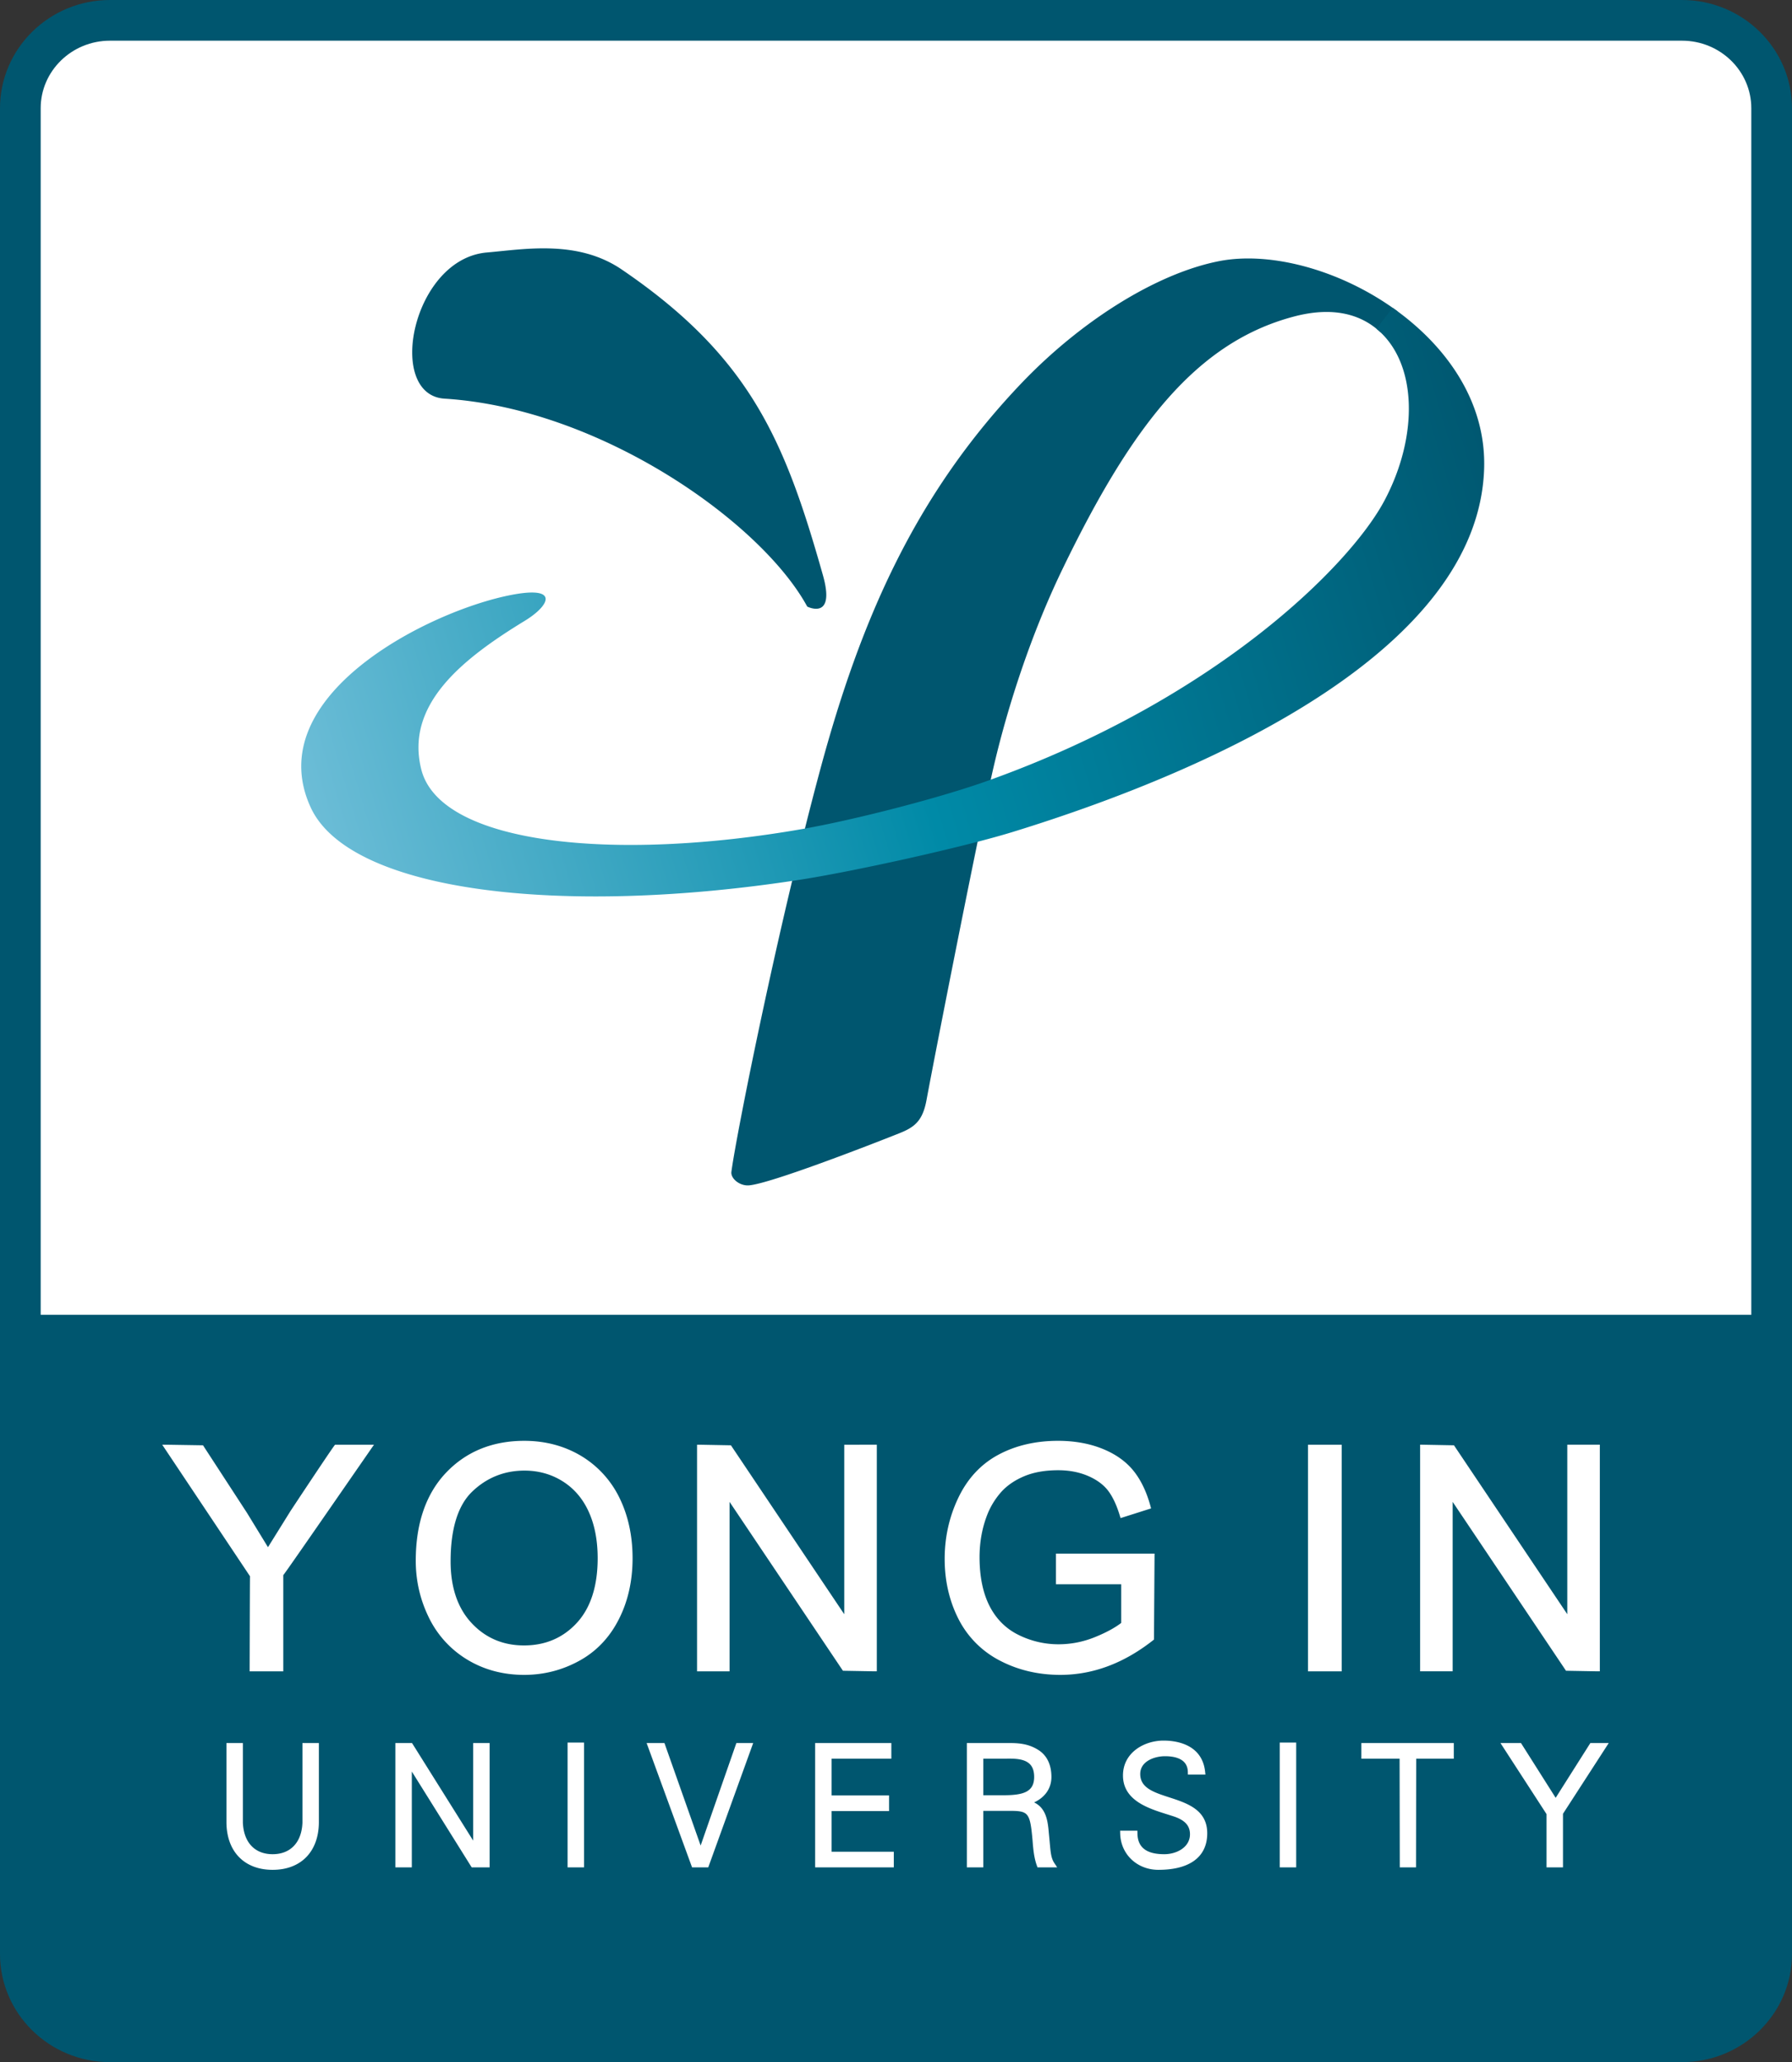 <svg xmlns="http://www.w3.org/2000/svg" xmlns:xlink="http://www.w3.org/1999/xlink" width="456.334pt" height="525pt" fill-rule="evenodd" viewBox="0 0 456.334 525"><rect x="0" y="0" width="456.334" height="525" fill="#333333" stroke="none"/><defs><linearGradient id="a"><stop offset="0" style="stop-color:#00566f;stop-opacity:1"/><stop offset="0.525" style="stop-color:#008aa7;stop-opacity:1"/><stop offset="1" style="stop-color:#6cbdd7;stop-opacity:1"/></linearGradient><linearGradient xlink:href="#a" id="b" x1="338.063" x2="210.069" y1="303.513" y2="341.621" gradientUnits="userSpaceOnUse"/></defs><path d="M422.935 259.191H194.173c-8.823 0-15.999 7.064-15.999 15.745v268.516c0 8.678 7.176 15.739 15.999 15.739h228.762c8.825 0 16.001-7.061 16.001-15.74V274.937c0-8.68-7.176-15.745-16.001-15.745z" style="fill:#00566f;stroke:none;stroke-width:1.366" transform="matrix(1.75 0 0 1.75 -311.805 -453.584)"/><path d="m213.887 413.037-.021.009c-.104.065-2.633 3.86-4.735 7.038 0 0-2.252 3.621-2.406 3.863-.15-.242-2.224-3.633-2.224-3.633-.002-.006-4.696-7.215-4.696-7.215l-3.906-.062h-.438s9.348 14.002 9.348 14.006c-.012 0-.037 10.027-.037 10.027v.096h3.584v-10.244c.287-.359 1.674-2.348 9.4-13.512 0-.002.26-.373.26-.373h-.187zM240.047 414.211c-1.779-1.053-3.804-1.588-6.023-1.588-3.385 0-6.189 1.14-8.336 3.396-2.143 2.256-3.225 5.414-3.225 9.381 0 2.092.459 4.112 1.377 6a10.663 10.663 0 0 0 4.073 4.499c1.787 1.091 3.838 1.646 6.099 1.646 2.082 0 4.053-.504 5.852-1.492 1.806-.983 3.226-2.463 4.21-4.395.985-1.914 1.481-4.111 1.481-6.535 0-2.385-.471-4.551-1.405-6.448a10.604 10.604 0 0 0-4.103-4.464zm1.791 10.908c0 2.971-.746 5.289-2.216 6.885-1.469 1.598-3.358 2.406-5.629 2.406-2.231 0-4.11-.801-5.584-2.385-1.481-1.585-2.233-3.794-2.233-6.564 0-3.481.782-5.989 2.321-7.452 1.539-1.468 3.408-2.216 5.545-2.216 1.503 0 2.88.388 4.084 1.15 1.209.764 2.136 1.853 2.761 3.238.631 1.385.951 3.048.951 4.938zM255.885 419.123c.345.511 12.074 17.983 12.074 17.983l3.369.06h.24v-24.129H268.1v18.049c-.348-.512-12.069-17.987-12.069-17.987l-3.371-.062h-.238v24.129h3.463v-18.043zM301.086 433.781l.062-9.146h-10.5v3.26h6.95v4.117c-.655.51-1.637 1.045-2.786 1.506a10.253 10.253 0 0 1-3.874.769 9.534 9.534 0 0 1-4.307-1.013c-1.328-.659-2.358-1.694-3.059-3.067-.703-1.383-1.062-3.131-1.062-5.193 0-1.674.299-3.249.888-4.688a8.152 8.152 0 0 1 1.44-2.278c.623-.683 1.441-1.242 2.439-1.66 1.008-.422 2.221-.634 3.614-.634 1.156 0 2.22.203 3.16.603.935.4 1.662.936 2.16 1.588.504.67.934 1.601 1.277 2.773l.041.133 3.248-1.031c-.408-1.611-1.027-2.943-1.836-3.961-.808-1.021-1.933-1.824-3.347-2.391-1.395-.562-2.987-.845-4.725-.845-2.375 0-4.516.496-6.347 1.48-1.846.985-3.276 2.516-4.252 4.543-.977 2.022-1.475 4.225-1.475 6.551 0 2.338.502 4.5 1.48 6.414a10.145 10.145 0 0 0 4.401 4.414c1.926 1.008 4.092 1.52 6.439 1.52 1.746 0 3.463-.318 5.113-.941 1.653-.621 3.272-1.561 4.823-2.791zM317.49 413.037v24.129h3.588v-24.129h-.094zM332.897 419.123c.347.511 12.072 17.983 12.072 17.983l3.369.06h.234v-24.129h-3.465v18.049c-.345-.512-12.07-17.987-12.07-17.987l-3.367-.062h-.238v24.129h3.465v-18.043zM210.395 444.801v8.473c-.078 2.105-1.268 3.365-3.174 3.365-1.904 0-3.09-1.26-3.17-3.377v-8.461h-1.75v8.492c.039 3.092 1.926 5.01 4.92 5.01 3 0 4.887-1.918 4.924-5.01v-8.492h-.305zM228.581 444.801v10.396l-6.516-10.396h-1.773v13.238h1.752v-10.203l6.375 10.203h1.912v-13.238h-.307zM238.633 444.75v13.289h1.752V444.75h-.308zM256.611 444.801s-3.336 9.564-3.806 10.916a40098.59 40098.59 0 0 0-3.856-10.916h-1.898l4.84 13.238h1.726l4.785-13.238h-.437zM266.754 452.043h6.119v-1.662h-6.119v-3.916h6.361v-1.664H265v13.238h8.377v-1.664h-6.623v-4.332zM289.978 455.311l-.13-1.371c-.118-1.094-.366-2.264-1.528-2.815 1.166-.541 1.844-1.506 1.844-2.709 0-1.336-.498-2.338-1.443-2.908-1.059-.652-2.084-.707-3.129-.707H281.158v13.238h1.75v-6.015h2.822c1.998 0 2.159.203 2.422 3.113.071.894.143 1.82.455 2.699l.071.203h2.099l-.314-.474c-.334-.508-.389-1.127-.485-2.254zm-7.07-8.846h2.479c.791-.008 1.875-.016 2.472.574.315.311.467.762.467 1.377 0 1.625-1.207 1.945-3.295 1.945h-2.123v-3.896zM302.717 450.588c-1.658-.539-3.094-1.006-3.094-2.49 0-1.389 1.572-1.893 2.631-1.893 1.094 0 2.406.285 2.437 1.656l.008.299h1.867l-.037-.342c-.344-2.96-3.199-3.277-4.416-3.277-2.097 0-4.328 1.299-4.328 3.713 0 2.662 2.705 3.508 4.68 4.131l.687.217c1.223.402 1.768.992 1.768 1.914 0 1.379-1.41 2.123-2.738 2.123-1.895 0-2.83-.719-2.856-2.197l-.006-.303h-1.84l.008.314c.055 2.196 1.803 3.85 4.067 3.85 3.353 0 5.203-1.383 5.203-3.893 0-2.508-2.147-3.205-4.041-3.822zM314.482 444.75v13.289h1.752V444.75h-.306zM323.174 444.801v1.664h4.072l.02 11.574h1.732s.016-10.992.018-11.574h4.004v-1.664h-.305zM348.957 444.801h-1.392s-3.245 5.121-3.696 5.836l-3.695-5.836h-2.186l4.907 7.568v5.67h1.753v-5.705l4.874-7.533z" style="fill:#fff;stroke:none" transform="matrix(2.391 0 0 2.391 -426.038 -619.76)"/><path d="M194.173 265.11h228.762c5.56 0 10.08 4.41 10.08 9.826v175.53H184.094v-175.53c0-5.417 4.521-9.826 10.08-9.826z" style="fill:#fff;stroke:none;stroke-width:1.366" transform="matrix(1.75 0 0 1.75 -311.805 -453.584)"/><path d="M308.016 287.013c-6.766 1.332-14.811 6.457-21.076 13.03-11.264 11.82-17.087 25.089-21.415 41.166-4.572 16.986-8.947 38.951-9.443 42.767-.098.705.875 1.528 1.877 1.445 2.287-.187 12.885-4.302 16.016-5.55 1.605-.641 2.472-1.297 2.886-3.53.971-5.246 5.787-29.738 7.231-35.834 1.457-6.15 3.885-13.759 7.295-20.796 7.357-15.204 14.25-24.077 24.629-26.807 4.144-1.09 7.158-.242 9.195 1.684a232.33 232.33 0 0 1 1.836-2.219c-5.891-4.352-13.459-6.448-19.031-5.356zM230.03 286.091c-7.957.692-10.803 15.168-4.498 15.563 16.517 1.033 33.693 13.094 38.626 22.139 0 0 3.049 1.55 1.67-3.34-4.045-14.313-7.738-23.233-21.422-32.547-4.695-3.197-10.327-2.168-14.376-1.815z" style="fill:#00566f;stroke:none" transform="matrix(2.391 0 0 2.391 -426.038 -619.76)"/><path d="M326.523 291.99a36.607 36.607 0 0 0-1.722 2.236c4.342 3.57 4.502 11.373.832 18.281-3.649 6.873-17.881 21.112-42.205 29.817-5.323 1.908-14.473 4.221-19.727 5.144-20.21 3.537-38.659 1.645-40.652-6.347-1.73-6.922 4.412-11.772 11.004-15.799 2.657-1.611 3.783-3.766-1.386-2.774-8.805 1.686-26.829 10.77-21.399 22.618 4.119 8.992 26.57 11.679 52.214 7.699 5.557-.865 17.147-3.41 22.555-5.072 22.44-6.909 49.523-19.748 50.209-38.592.268-7.235-4.068-13.237-9.723-17.211z" style="fill:url(#b);fill-opacity:1;stroke:none" transform="matrix(2.391 0 0 2.391 -426.038 -619.76)"/></svg>